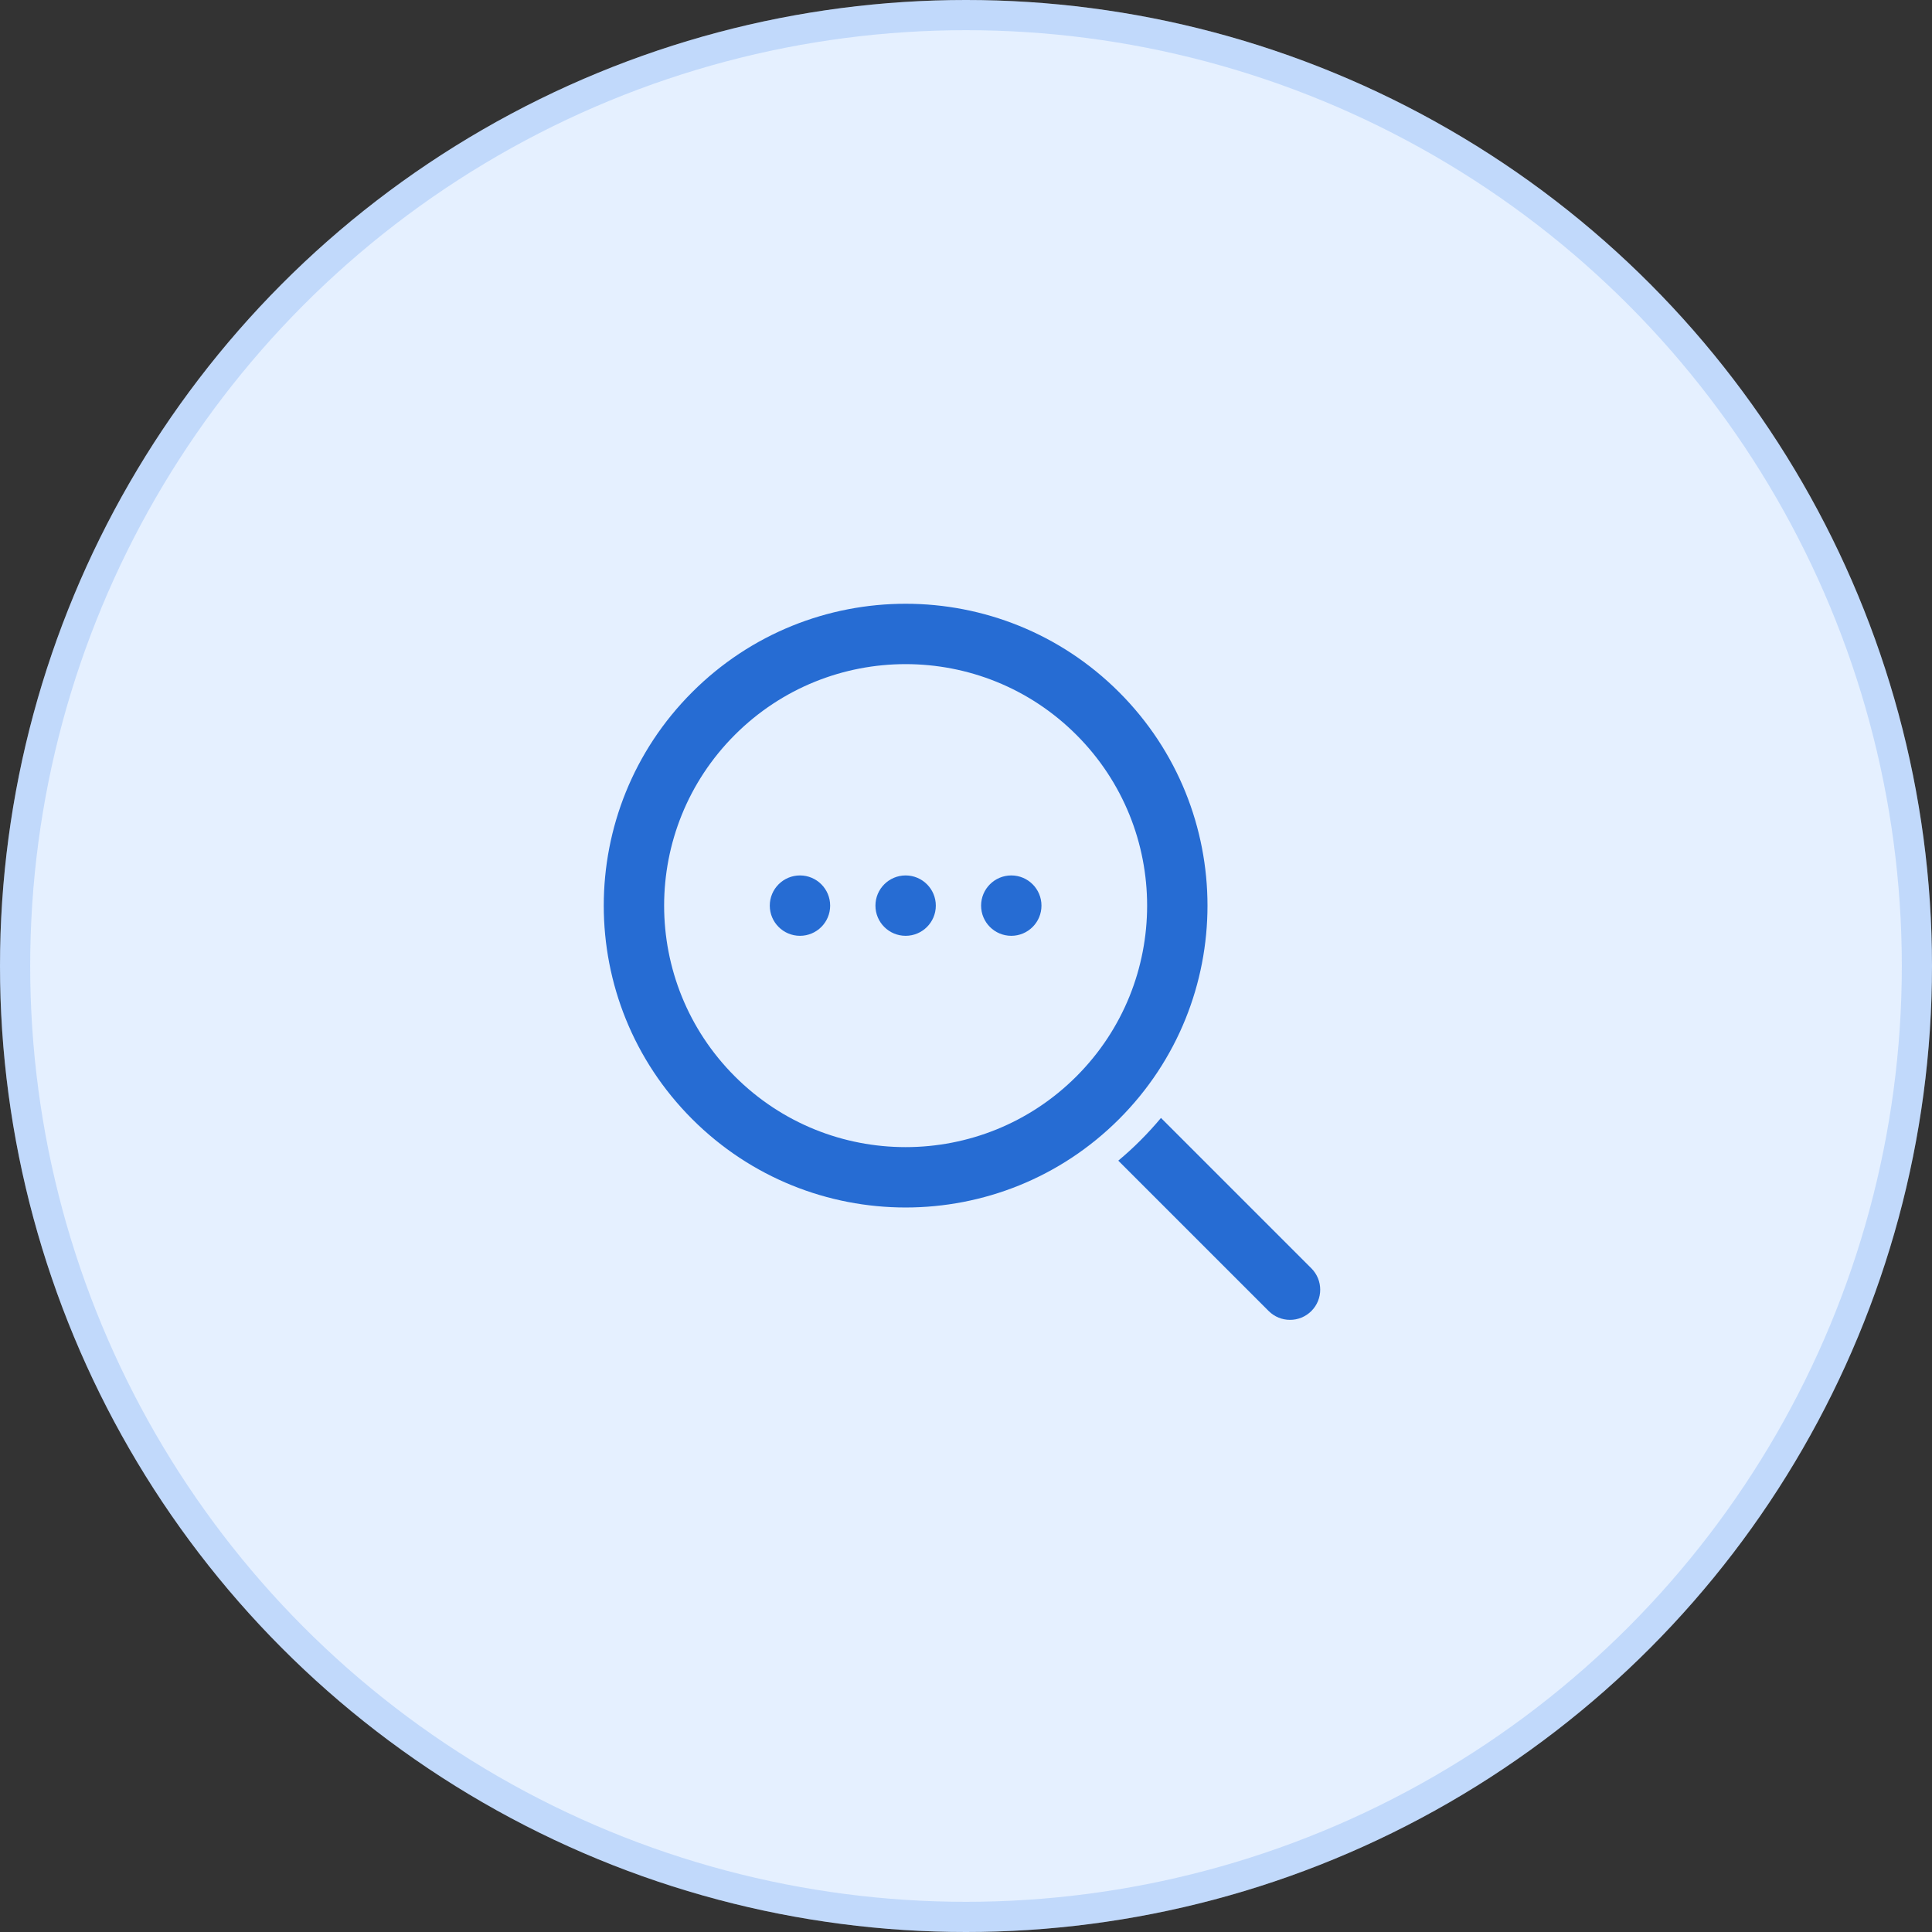 <svg width="64" height="64" viewBox="0 0 64 64" fill="none" xmlns="http://www.w3.org/2000/svg">
<rect x="0" y="0" width="64" height="64" fill="#333333" stroke="none"/>
<g id="Icon/Search_Not_Found">
<g id="Ellipse 2646">
<circle cx="32" cy="32" r="32" fill="#E5F0FF"/>
<circle cx="32" cy="32" r="31.5" stroke="#327DEC" stroke-opacity="0.2"/>
</g>
<g id="Icon/Search_Not_Found/Search">
<path id="Union" fill-rule="evenodd" clip-rule="evenodd" d="M22.929 37.071C26.834 40.976 33.166 40.976 37.071 37.071C40.976 33.166 40.976 26.834 37.071 22.929C33.166 19.024 26.834 19.024 22.929 22.929C19.024 26.834 19.024 33.166 22.929 37.071ZM35.657 35.657C38.781 32.533 38.781 27.467 35.657 24.343C32.533 21.219 27.467 21.219 24.343 24.343C21.219 27.467 21.219 32.533 24.343 35.657C27.467 38.781 32.533 38.781 35.657 35.657ZM37.045 38.448L42.026 43.429C42.417 43.82 43.05 43.82 43.441 43.429C43.831 43.039 43.831 42.406 43.441 42.015L38.459 37.033C38.245 37.289 38.018 37.538 37.778 37.778C37.542 38.015 37.297 38.238 37.045 38.448ZM26.5 31C27.052 31 27.5 30.552 27.5 30C27.5 29.448 27.052 29 26.5 29C25.948 29 25.5 29.448 25.5 30C25.5 30.552 25.948 31 26.5 31ZM33.5 31C34.052 31 34.5 30.552 34.5 30C34.5 29.448 34.052 29 33.5 29C32.948 29 32.5 29.448 32.5 30C32.5 30.552 32.948 31 33.5 31ZM31 30C31 30.552 30.552 31 30 31C29.448 31 29 30.552 29 30C29 29.448 29.448 29 30 29C30.552 29 31 29.448 31 30Z" fill="#266CD3"/>
</g>
</g>
</svg>

